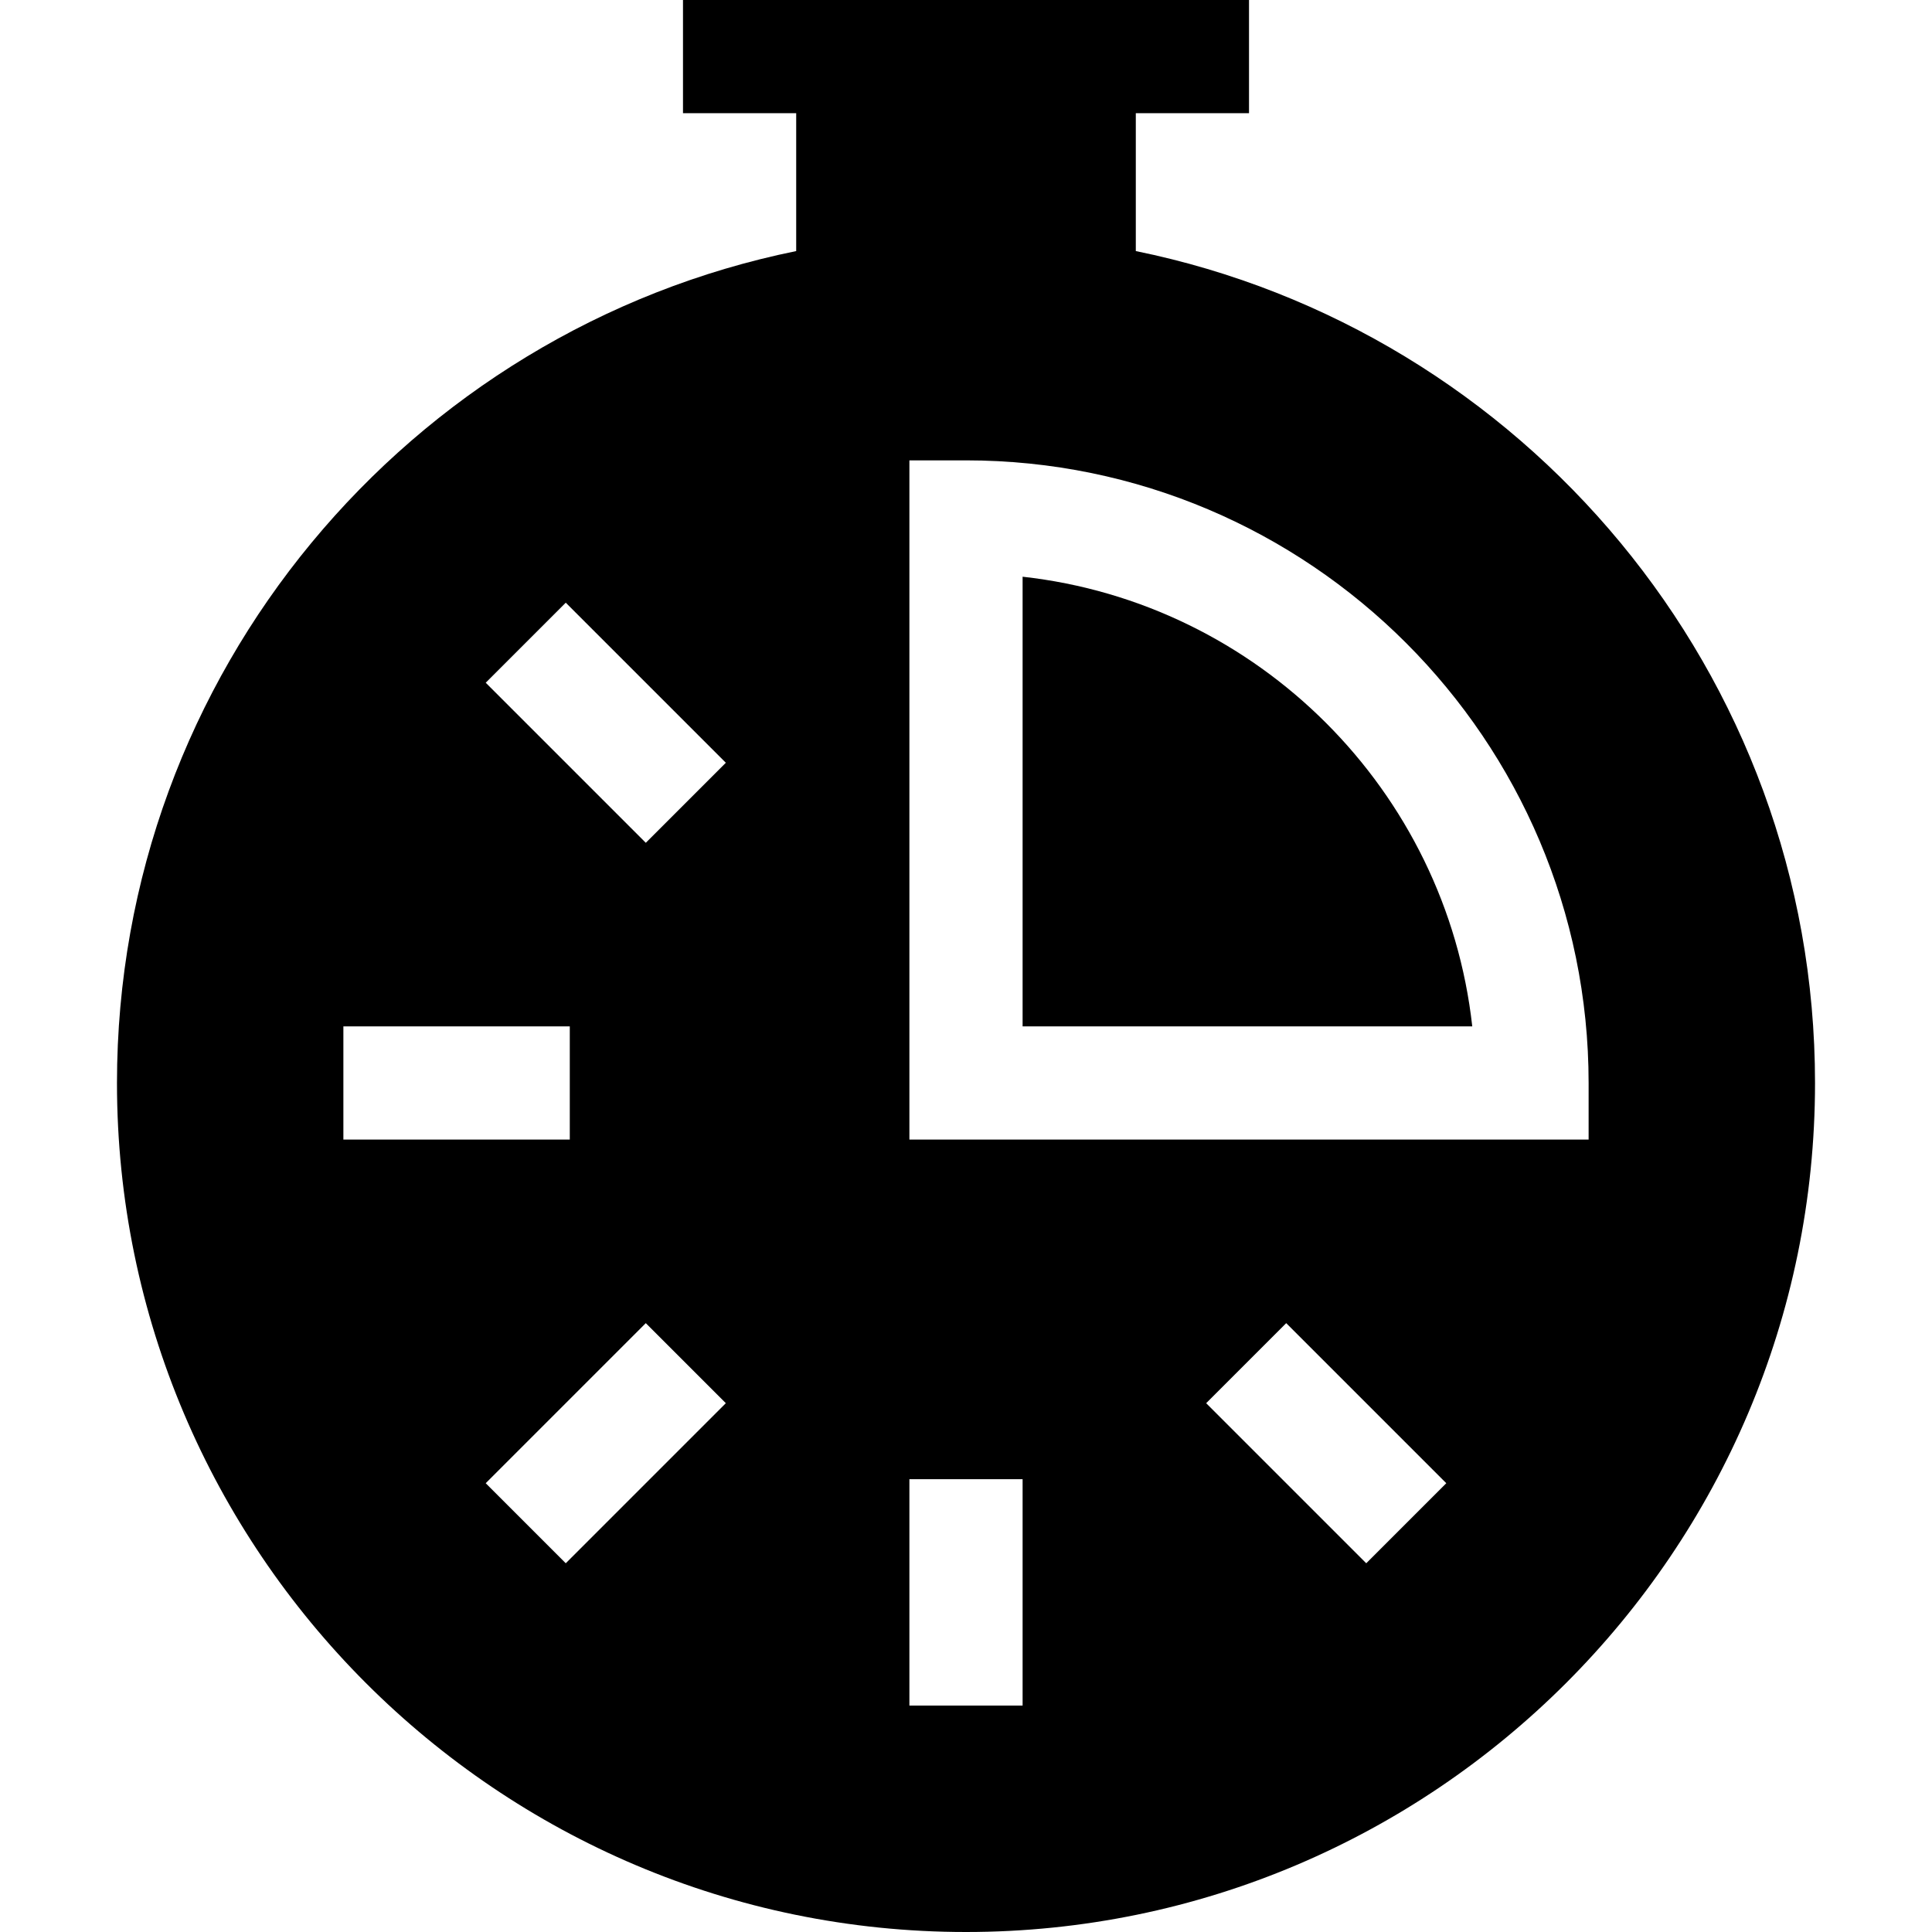 <svg id="Capa_1" enable-background="new 0 0 512 512" height="512" viewBox="0 0 512 512" width="512" xmlns="http://www.w3.org/2000/svg"><g><path d="m271 152.835v119.165h119.165c-6.929-62.476-56.689-112.236-119.165-119.165z"/><path d="m301 66.536v-36.536h30v-30c-4.955 0-156.057 0-150 0v30h30v36.536c-102.579 20.903-180 111.8-180 220.464 0 124.072 100.928 225 225 225s225-100.928 225-225c0-108.664-77.421-199.561-180-220.464zm-210 235.464v-30h60v30zm58.931 112.28-21.211-21.211 42.422-42.422 21.211 21.211zm21.211-190.927-42.422-42.422 21.211-21.211 42.422 42.422zm99.858 228.647h-30v-60h30zm91.069-37.72-42.422-42.422 21.211-21.211 42.422 42.422zm-121.069-112.28v-180h15c90.981 0 165 74.019 165 165v15z"/></g></svg>